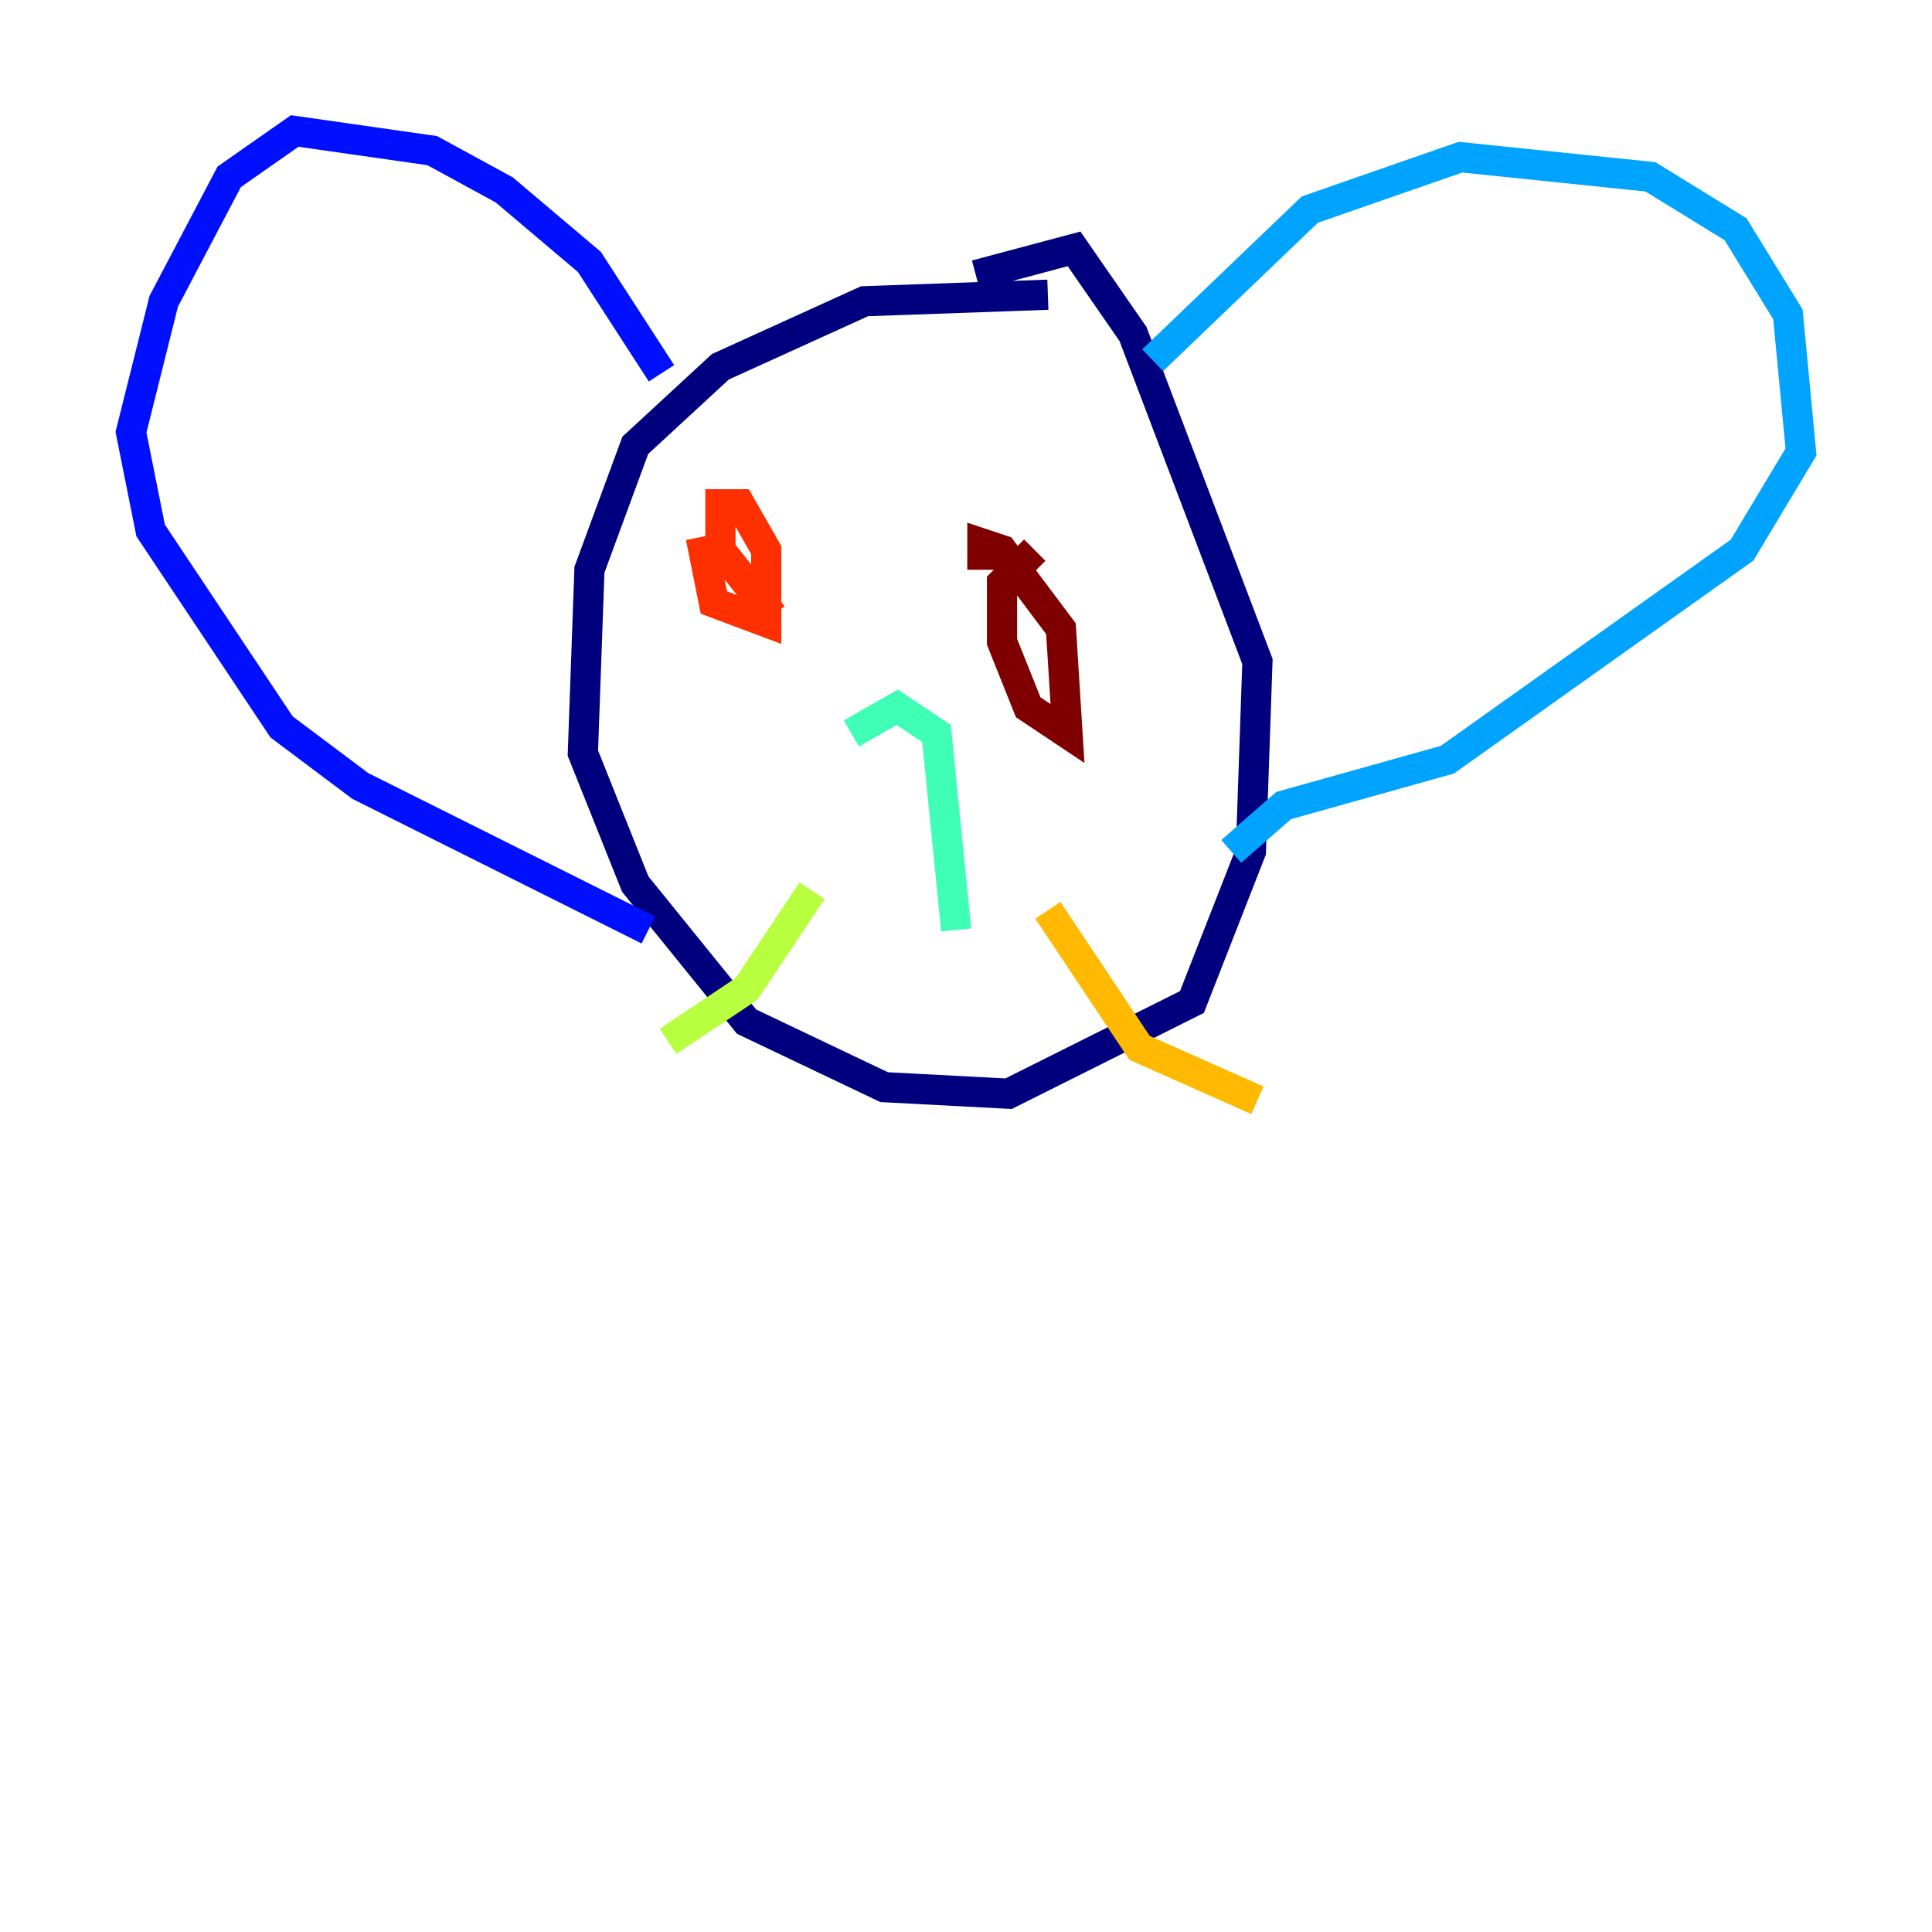 <?xml version="1.0" encoding="utf-8" ?>
<svg baseProfile="tiny" height="128" version="1.2" viewBox="0,0,128,128" width="128" xmlns="http://www.w3.org/2000/svg" xmlns:ev="http://www.w3.org/2001/xml-events" xmlns:xlink="http://www.w3.org/1999/xlink"><defs /><polyline fill="none" points="69.424,19.525 57.275,19.959 47.729,24.298 42.088,29.505 39.051,37.749 38.617,49.898 42.088,58.576 49.464,67.688 58.576,72.027 66.82,72.461 78.969,66.386 82.875,56.407 83.308,43.824 75.064,22.129 71.159,16.488 64.651,18.224" stroke="#00007f" stroke-width="2" /><polyline fill="none" points="43.824,24.732 39.051,17.356 33.41,12.583 28.637,9.98 19.525,8.678 15.186,11.715 10.848,19.959 8.678,28.637 9.98,35.146 18.658,48.163 23.864,52.068 42.956,61.614" stroke="#0010ff" stroke-width="2" /><polyline fill="none" points="76.366,23.864 86.78,13.885 96.759,10.414 109.342,11.715 114.983,15.186 118.454,20.827 119.322,29.939 115.417,36.447 95.891,50.332 85.044,53.37 81.573,56.407" stroke="#00a4ff" stroke-width="2" /><polyline fill="none" points="56.407,48.597 59.444,46.861 62.047,48.597 63.349,61.614" stroke="#3fffb7" stroke-width="2" /><polyline fill="none" points="53.803,59.01 49.464,65.519 44.258,68.99" stroke="#b7ff3f" stroke-width="2" /><polyline fill="none" points="69.424,60.312 75.498,69.424 83.308,72.895" stroke="#ffb900" stroke-width="2" /><polyline fill="none" points="46.427,35.58 47.295,39.919 50.766,41.22 50.766,36.447 49.031,33.41 47.729,33.41 47.729,36.447 51.2,40.786" stroke="#ff3000" stroke-width="2" /><polyline fill="none" points="68.556,36.447 66.386,38.617 66.386,42.522 68.122,46.861 70.725,48.597 70.291,41.654 66.386,36.447 65.085,36.014 65.085,37.749" stroke="#7f0000" stroke-width="2" /></svg>